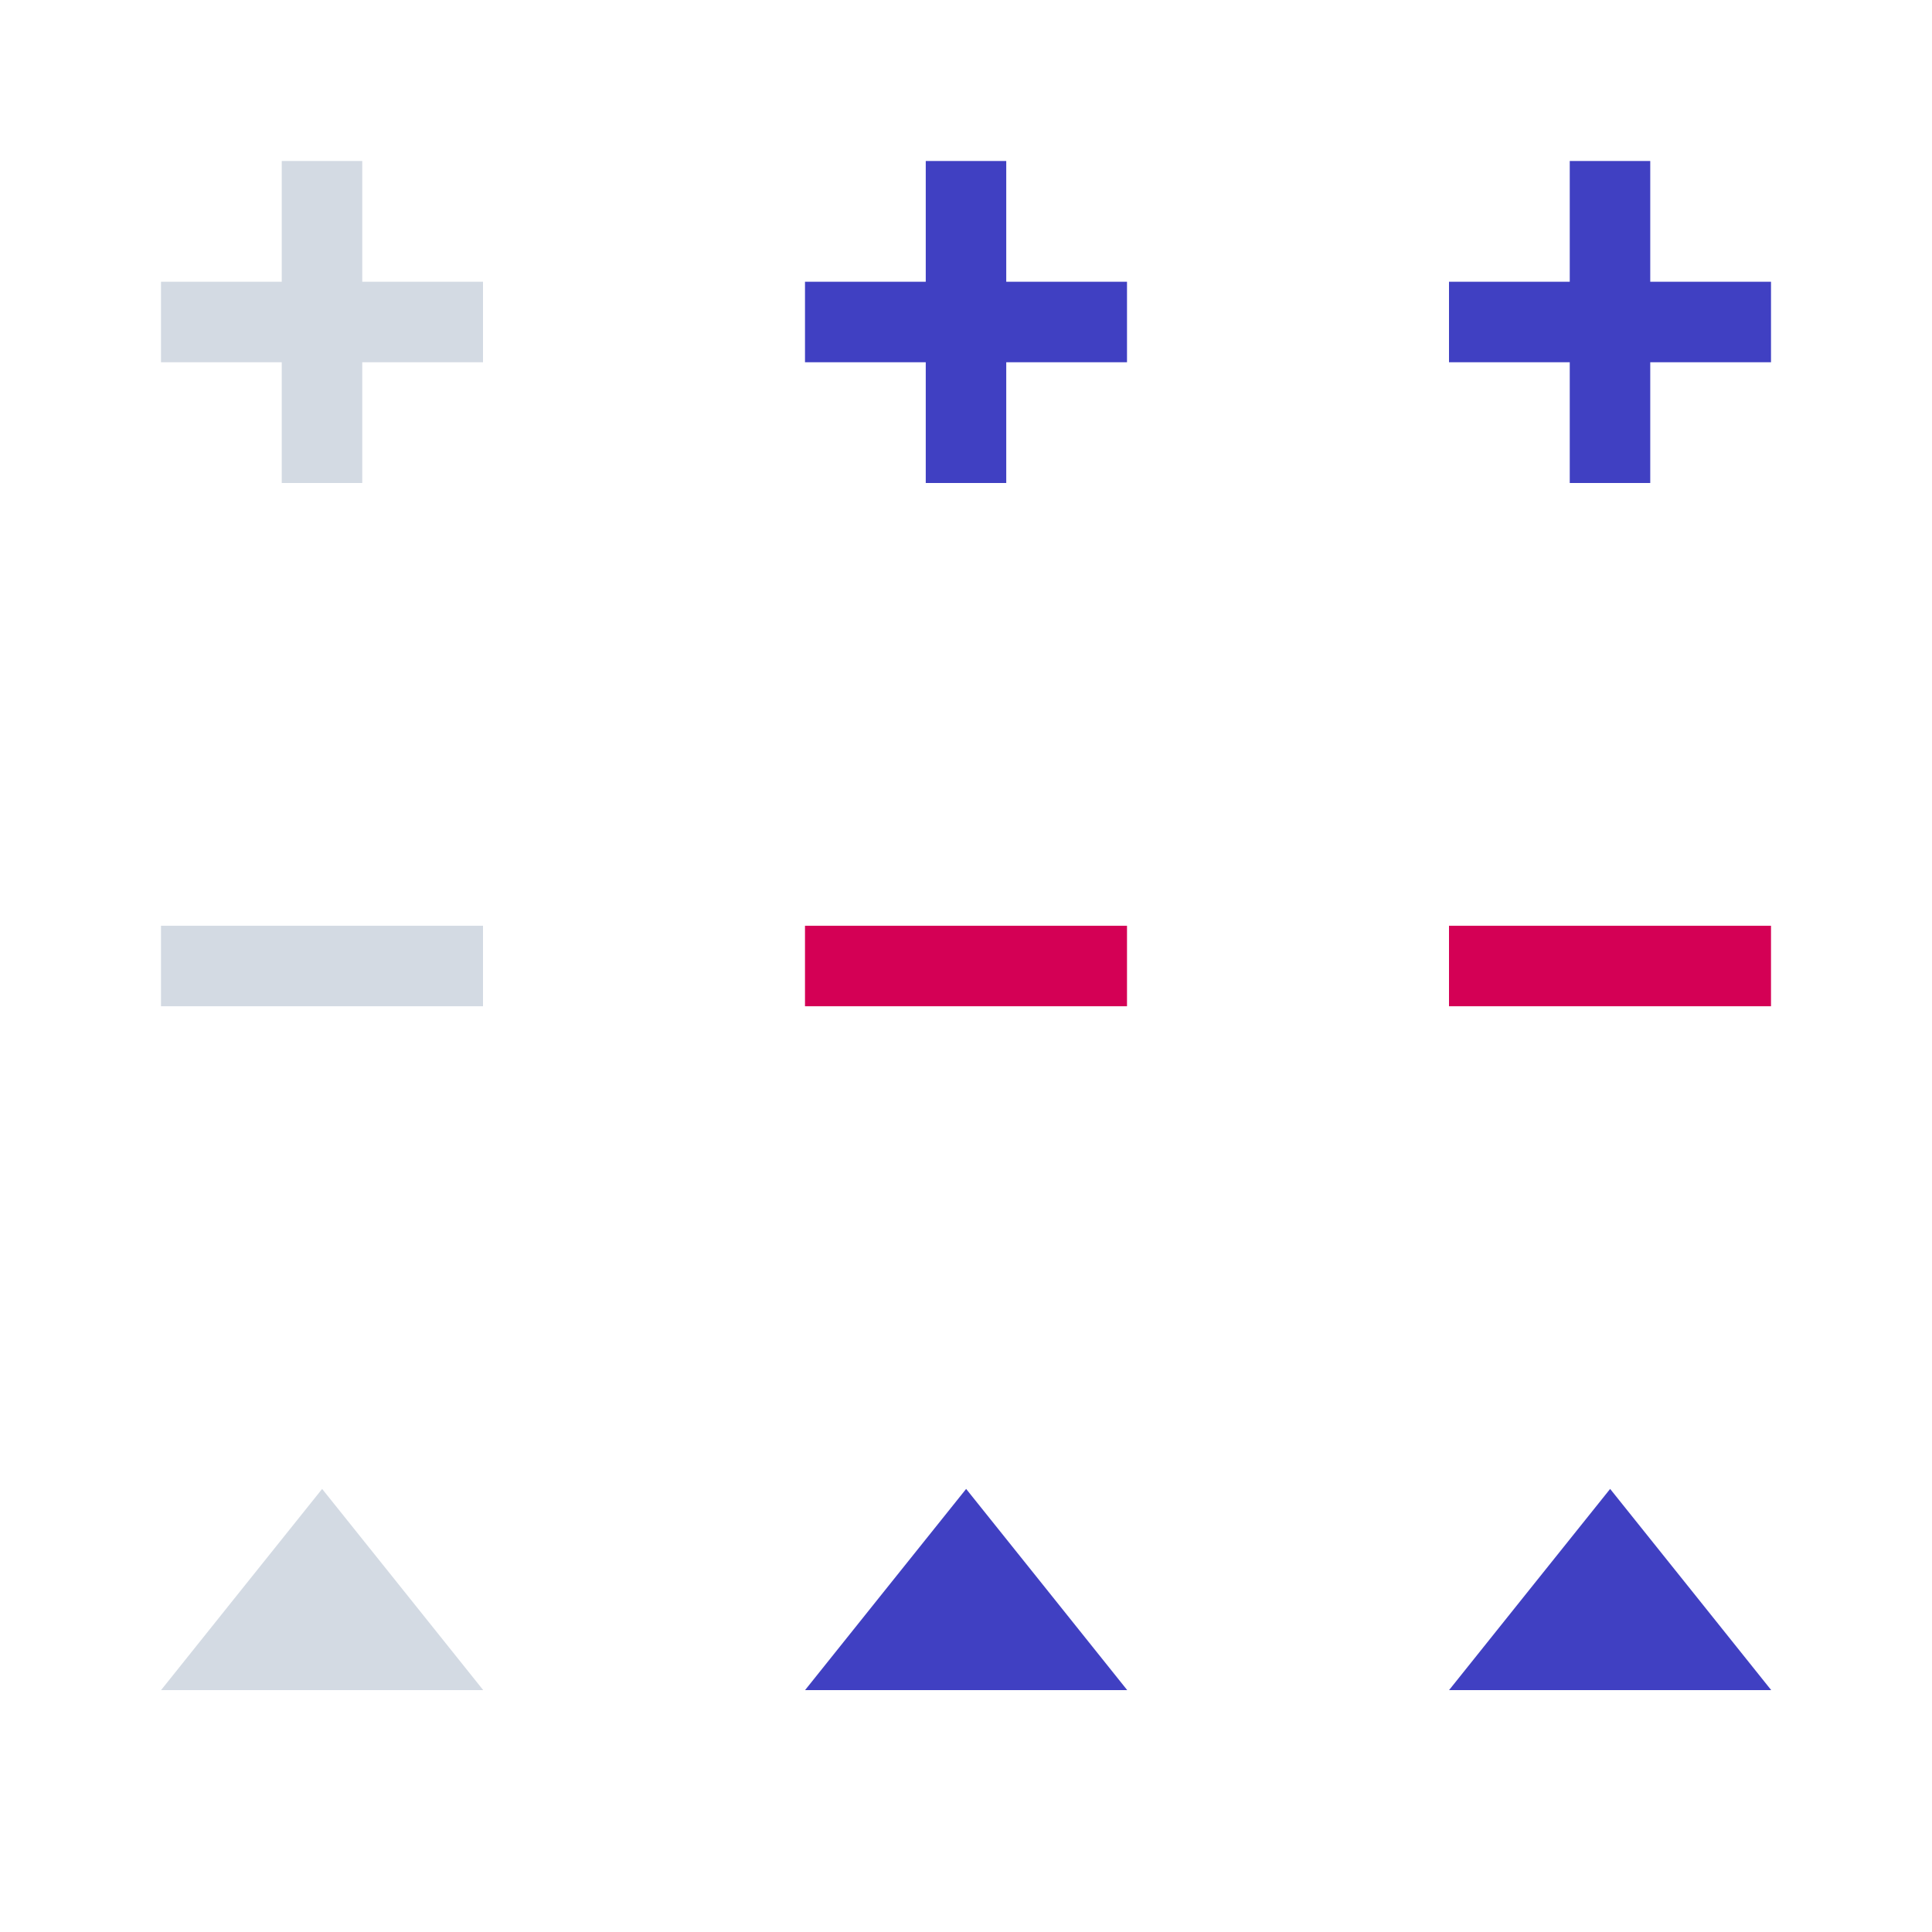 <?xml version="1.0" encoding="UTF-8" standalone="no"?>
<svg
   xmlns:osb="http://www.openswatchbook.org/uri/2009/osb"
   xmlns:dc="http://purl.org/dc/elements/1.1/"
   xmlns:cc="http://creativecommons.org/ns#"
   xmlns:rdf="http://www.w3.org/1999/02/22-rdf-syntax-ns#"
   xmlns:svg="http://www.w3.org/2000/svg"
   xmlns="http://www.w3.org/2000/svg"
   xmlns:xlink="http://www.w3.org/1999/xlink"
   xmlns:sodipodi="http://sodipodi.sourceforge.net/DTD/sodipodi-0.dtd"
   xmlns:inkscape="http://www.inkscape.org/namespaces/inkscape"
   inkscape:version="1.0 (4035a4fb49, 2020-05-01)"
   sodipodi:docname="action-overlays.svg"
   viewBox="0 0 48 48"
   version="1.1"
   height="48"
   width="48"
   id="svg8">
  <sodipodi:namedview
     inkscape:document-rotation="0"
     inkscape:lockguides="true"
     inkscape:current-layer="svg8"
     inkscape:window-maximized="1"
     inkscape:window-y="0"
     inkscape:window-x="0"
     inkscape:cy="21.191818"
     inkscape:cx="29.745609"
     inkscape:zoom="5.8726852"
     showgrid="false"
     id="namedview67"
     inkscape:window-height="1017"
     inkscape:window-width="1920"
     inkscape:pageshadow="2"
     inkscape:pageopacity="0"
     guidetolerance="10"
     gridtolerance="10"
     objecttolerance="10"
     borderopacity="1"
     bordercolor="#666666"
     pagecolor="#ffffff" />
  <defs
     id="defs2">
    <linearGradient
       id="linearGradient4209">
      <stop
         offset="0"
         id="stop4211"
         style="stop-color:#000000;stop-opacity:1" />
      <stop
         offset="1"
         id="stop4213"
         style="stop-color:#000000;stop-opacity:0" />
    </linearGradient>
    <linearGradient
       osb:paint="solid"
       id="linearGradient6476">
      <stop
         offset="0"
         id="stop6478"
         style="stop-color:#ffffff;stop-opacity:1" />
    </linearGradient>
    <radialGradient
       xlink:href="#linearGradient4209"
       gradientUnits="userSpaceOnUse"
       gradientTransform="matrix(-6.1375001e-7,1.222,-1.222,-6.2559558e-7,142.626,-21.092)"
       fy="61.058"
       fx="63.894"
       r="9"
       cy="61.058"
       cx="63.894"
       id="radialGradient4201" />
    <radialGradient
       xlink:href="#linearGradient4209"
       gradientUnits="userSpaceOnUse"
       gradientTransform="matrix(0,1.444,-1,0,-23.571,54.694)"
       fy="8.519"
       fx="-31.636"
       r="8.182"
       cy="8.519"
       cx="-31.636"
       id="radialGradient4203" />
    <radialGradient
       xlink:href="#linearGradient4209"
       gradientUnits="userSpaceOnUse"
       gradientTransform="matrix(6.1944048e-8,1.385,-1.154,5.1620032e-8,77.724,12.615)"
       fy="43.961"
       fx="27"
       r="13"
       cy="43.961"
       cx="27"
       id="radialGradient4205" />
    <radialGradient
       xlink:href="#linearGradient4209"
       gradientUnits="userSpaceOnUse"
       gradientTransform="matrix(0,1.385,-1,0,-23.375,53.434)"
       fy="8.715"
       fx="-32.298"
       r="8.125"
       cy="8.715"
       cx="-32.298"
       id="radialGradient4207" />
    <radialGradient
       xlink:href="#linearGradient4209"
       gradientUnits="userSpaceOnUse"
       gradientTransform="matrix(-9.7841381e-8,1.385,-1.231,-8.6970111e-8,127.839,52.125)"
       fy="82.744"
       fx="25.188"
       r="13"
       cy="82.744"
       cx="25.188"
       id="radialGradient4231" />
    <radialGradient
       xlink:href="#linearGradient4209"
       gradientUnits="userSpaceOnUse"
       gradientTransform="matrix(-1.0677655e-6,1.222,-1.222,-1.067765e-6,178.677,10.889)"
       fy="90.554"
       fx="68"
       r="9"
       cy="90.554"
       cx="68"
       id="radialGradient4233" />
    <radialGradient
       xlink:href="#linearGradient4209"
       gradientUnits="userSpaceOnUse"
       gradientTransform="matrix(-9.7841381e-8,1.385,-1.231,-8.6970111e-8,127.839,51.125)"
       fy="82.744"
       fx="25.188"
       r="13"
       cy="82.744"
       cx="25.188"
       id="radialGradient4189" />
    <radialGradient
       xlink:href="#linearGradient4209"
       gradientUnits="userSpaceOnUse"
       gradientTransform="matrix(6.1944048e-8,1.385,-1.154,5.1620032e-8,77.724,11.615)"
       fy="43.961"
       fx="27"
       r="13"
       cy="43.961"
       cx="27"
       id="radialGradient4193" />
    <radialGradient
       xlink:href="#linearGradient4209"
       gradientUnits="userSpaceOnUse"
       gradientTransform="matrix(-6.1375001e-7,1.222,-1.222,-6.2559558e-7,142.626,-21.592)"
       fy="61.058"
       fx="63.894"
       r="9"
       cy="61.058"
       cx="63.894"
       id="radialGradient4197" />
    <radialGradient
       xlink:href="#linearGradient4209"
       gradientUnits="userSpaceOnUse"
       gradientTransform="matrix(-1.0677655e-6,1.222,-1.222,-1.067765e-6,178.677,10.389)"
       fy="90.554"
       fx="68"
       r="9"
       cy="90.554"
       cx="68"
       id="radialGradient4202" />
    <radialGradient
       xlink:href="#linearGradient4209"
       gradientUnits="userSpaceOnUse"
       gradientTransform="matrix(0,1.236,-0.856,0,14.289,52.983)"
       fy="8.519"
       fx="-31.636"
       r="8.182"
       cy="8.519"
       cx="-31.636"
       id="radialGradient4203-3" />
    <radialGradient
       xlink:href="#linearGradient4209"
       gradientUnits="userSpaceOnUse"
       gradientTransform="matrix(0,1.444,-1,0,-23.571,54.694)"
       fy="8.519"
       fx="-31.636"
       r="8.182"
       cy="8.519"
       cx="-31.636"
       id="radialGradient1099" />
    <radialGradient
       xlink:href="#linearGradient4209"
       gradientUnits="userSpaceOnUse"
       gradientTransform="matrix(0,1.444,-1,0,-23.571,54.694)"
       fy="8.519"
       fx="-31.636"
       r="8.182"
       cy="8.519"
       cx="-31.636"
       id="radialGradient1115" />
    <radialGradient
       xlink:href="#linearGradient4209"
       gradientUnits="userSpaceOnUse"
       gradientTransform="matrix(0,1.444,-1,0,-23.571,54.694)"
       fy="8.519"
       fx="-31.636"
       r="8.182"
       cy="8.519"
       cx="-31.636"
       id="radialGradient1184" />
    <radialGradient
       xlink:href="#linearGradient4209"
       gradientUnits="userSpaceOnUse"
       gradientTransform="matrix(0,1.444,-1,0,-23.571,54.694)"
       fy="8.519"
       fx="-31.636"
       r="8.182"
       cy="8.519"
       cx="-31.636"
       id="radialGradient1186" />
    <radialGradient
       xlink:href="#linearGradient4209"
       gradientUnits="userSpaceOnUse"
       gradientTransform="matrix(0,1.444,-1,0,-23.571,54.694)"
       fy="8.519"
       fx="-31.636"
       r="8.182"
       cy="8.519"
       cx="-31.636"
       id="radialGradient1188" />
    <radialGradient
       xlink:href="#linearGradient4209"
       gradientUnits="userSpaceOnUse"
       gradientTransform="matrix(0,1.444,-1,0,-23.571,54.694)"
       fy="8.519"
       fx="-31.636"
       r="8.182"
       cy="8.519"
       cx="-31.636"
       id="radialGradient1232" />
    <radialGradient
       xlink:href="#linearGradient4209"
       gradientUnits="userSpaceOnUse"
       gradientTransform="matrix(0,1.444,-1,0,-23.571,54.694)"
       fy="8.519"
       fx="-31.636"
       r="8.182"
       cy="8.519"
       cx="-31.636"
       id="radialGradient1234" />
    <radialGradient
       xlink:href="#linearGradient4209"
       gradientUnits="userSpaceOnUse"
       gradientTransform="matrix(0,1.444,-1,0,-23.571,54.694)"
       fy="8.519"
       fx="-31.636"
       r="8.182"
       cy="8.519"
       cx="-31.636"
       id="radialGradient1236" />
  </defs>
  <g
     transform="translate(0,-18)"
     id="remove-normal">
    <rect
       style="opacity:0.001;fill:#000000;fill-opacity:1;stroke:none;stroke-width:0.8"
       y="34"
       x="0"
       height="16"
       width="16"
       id="rect997" />
    <rect
       style="opacity:1;fill:#d3dae3;fill-opacity:1;stroke:none;stroke-width:1.633;stroke-linecap:round;stroke-linejoin:round;stroke-miterlimit:4;stroke-dasharray:none;stroke-opacity:1"
       transform="rotate(90)"
       y="-12"
       x="41"
       height="8"
       width="2"
       id="rect1003" />
  </g>
  <g
     transform="translate(0,-18)"
     id="add-normal">
    <rect
       y="18"
       x="0"
       height="16"
       width="16"
       id="rect1007"
       style="opacity:0.001;fill:#000000;fill-opacity:1;stroke:none;stroke-width:0.8" />
    <rect
       style="opacity:1;fill:#d3dae3;fill-opacity:1;stroke:none;stroke-width:1.633;stroke-linecap:round;stroke-linejoin:round;stroke-miterlimit:4;stroke-dasharray:none;stroke-opacity:1"
       y="22"
       x="7"
       height="8"
       width="2"
       id="rect1011" />
    <rect
       transform="rotate(90)"
       y="-12"
       x="25"
       height="8"
       width="2"
       id="rect1013"
       style="opacity:1;fill:#d3dae3;fill-opacity:1;stroke:none;stroke-width:1.633;stroke-linecap:round;stroke-linejoin:round;stroke-miterlimit:4;stroke-dasharray:none;stroke-opacity:1" />
  </g>
  <g
     transform="translate(0,-18)"
     id="open-normal">
    <rect
       y="50"
       x="0"
       height="16"
       width="16"
       id="rect3042"
       style="opacity:0.001;fill:#000000;fill-opacity:1;stroke:none;stroke-width:0.8" />
    <path
       style="opacity:1;fill:#d3dae3;fill-opacity:1;stroke:none;stroke-width:2;stroke-linecap:round;stroke-linejoin:round;stroke-miterlimit:4;stroke-dasharray:none;stroke-opacity:1"
       transform="matrix(1.076,0,0,0.776,-0.907,26.622)"
       d="M 8.281,36.559 10.141,39.779 12,43 l -3.719,0 -3.719,0 1.859,-3.221 z"
       id="path1019" />
  </g>
  <g
     transform="translate(16,-18)"
     id="remove-hover">
    <rect
       y="34"
       x="0"
       height="16"
       width="16"
       id="rect1046"
       style="opacity:0.001;fill:#000000;fill-opacity:1;stroke:none;stroke-width:0.8" />
    <rect
       transform="rotate(90)"
       y="-12"
       x="41"
       height="8"
       width="2"
       id="rect1050"
       style="opacity:1;fill:#d40055;fill-opacity:1;stroke:none;stroke-width:1.633;stroke-linecap:round;stroke-linejoin:round;stroke-miterlimit:4;stroke-dasharray:none;stroke-opacity:1" />
  </g>
  <g
     transform="translate(16,-18)"
     id="add-hover">
    <rect
       style="opacity:0.001;fill:#000000;fill-opacity:1;stroke:none;stroke-width:0.8"
       y="18"
       x="0"
       height="16"
       width="16"
       id="rect1054" />
    <rect
       y="22"
       x="7"
       height="8"
       width="2"
       id="rect1058"
       style="opacity:1;fill:#4040c2;fill-opacity:1;stroke:none;stroke-width:1.633;stroke-linecap:round;stroke-linejoin:round;stroke-miterlimit:4;stroke-dasharray:none;stroke-opacity:1" />
    <rect
       style="opacity:1;fill:#4040c2;fill-opacity:1;stroke:none;stroke-width:1.633;stroke-linecap:round;stroke-linejoin:round;stroke-miterlimit:4;stroke-dasharray:none;stroke-opacity:1"
       transform="rotate(90)"
       y="-12"
       x="25"
       height="8"
       width="2"
       id="rect1060" />
  </g>
  <g
     transform="translate(16,-18)"
     id="open-hover">
    <rect
       style="opacity:0.001;fill:#000000;fill-opacity:1;stroke:none;stroke-width:0.8"
       y="50"
       x="0"
       height="16"
       width="16"
       id="rect1064" />
    <path
       transform="matrix(1.076,0,0,0.776,-0.907,26.622)"
       d="M 8.281,36.559 10.141,39.779 12,43 l -3.719,0 -3.719,0 1.859,-3.221 z"
       id="path1068"
       style="opacity:1;fill:#4040c2;fill-opacity:1;stroke:none;stroke-width:2;stroke-linecap:round;stroke-linejoin:round;stroke-miterlimit:4;stroke-dasharray:none;stroke-opacity:1" />
  </g>
  <g
     transform="translate(32,-18)"
     id="remove-pressed">
    <rect
       style="opacity:0.001;fill:#000000;fill-opacity:1;stroke:none;stroke-width:0.8"
       y="34"
       x="0"
       height="16"
       width="16"
       id="rect1072" />
    <rect
       style="opacity:1;fill:#d40055;fill-opacity:1;stroke:none;stroke-width:1.633;stroke-linecap:round;stroke-linejoin:round;stroke-miterlimit:4;stroke-dasharray:none;stroke-opacity:1"
       transform="rotate(90)"
       y="-12"
       x="41"
       height="8"
       width="2"
       id="rect1076" />
  </g>
  <g
     transform="translate(32,-18)"
     id="add-pressed">
    <rect
       y="18"
       x="0"
       height="16"
       width="16"
       id="rect1080"
       style="opacity:0.001;fill:#000000;fill-opacity:1;stroke:none;stroke-width:0.8" />
    <rect
       style="opacity:1;fill:#4040c2;fill-opacity:1;stroke:none;stroke-width:1.633;stroke-linecap:round;stroke-linejoin:round;stroke-miterlimit:4;stroke-dasharray:none;stroke-opacity:1"
       y="22"
       x="7"
       height="8"
       width="2"
       id="rect1084" />
    <rect
       transform="rotate(90)"
       y="-12"
       x="25"
       height="8"
       width="2"
       id="rect1086"
       style="opacity:1;fill:#4040c2;fill-opacity:1;stroke:none;stroke-width:1.633;stroke-linecap:round;stroke-linejoin:round;stroke-miterlimit:4;stroke-dasharray:none;stroke-opacity:1" />
  </g>
  <g
     transform="translate(32,-18)"
     id="open-pressed">
    <rect
       y="50"
       x="0"
       height="16"
       width="16"
       id="rect1090"
       style="opacity:0.001;fill:#000000;fill-opacity:1;stroke:none;stroke-width:0.8" />
    <path
       style="opacity:1;fill:#4040c2;fill-opacity:1;stroke:none;stroke-width:2;stroke-linecap:round;stroke-linejoin:round;stroke-miterlimit:4;stroke-dasharray:none;stroke-opacity:1"
       transform="matrix(1.076,0,0,0.776,-0.907,26.622)"
       d="M 8.281,36.559 10.141,39.779 12,43 l -3.719,0 -3.719,0 1.859,-3.221 z"
       id="path1094" />
  </g>
</svg>
